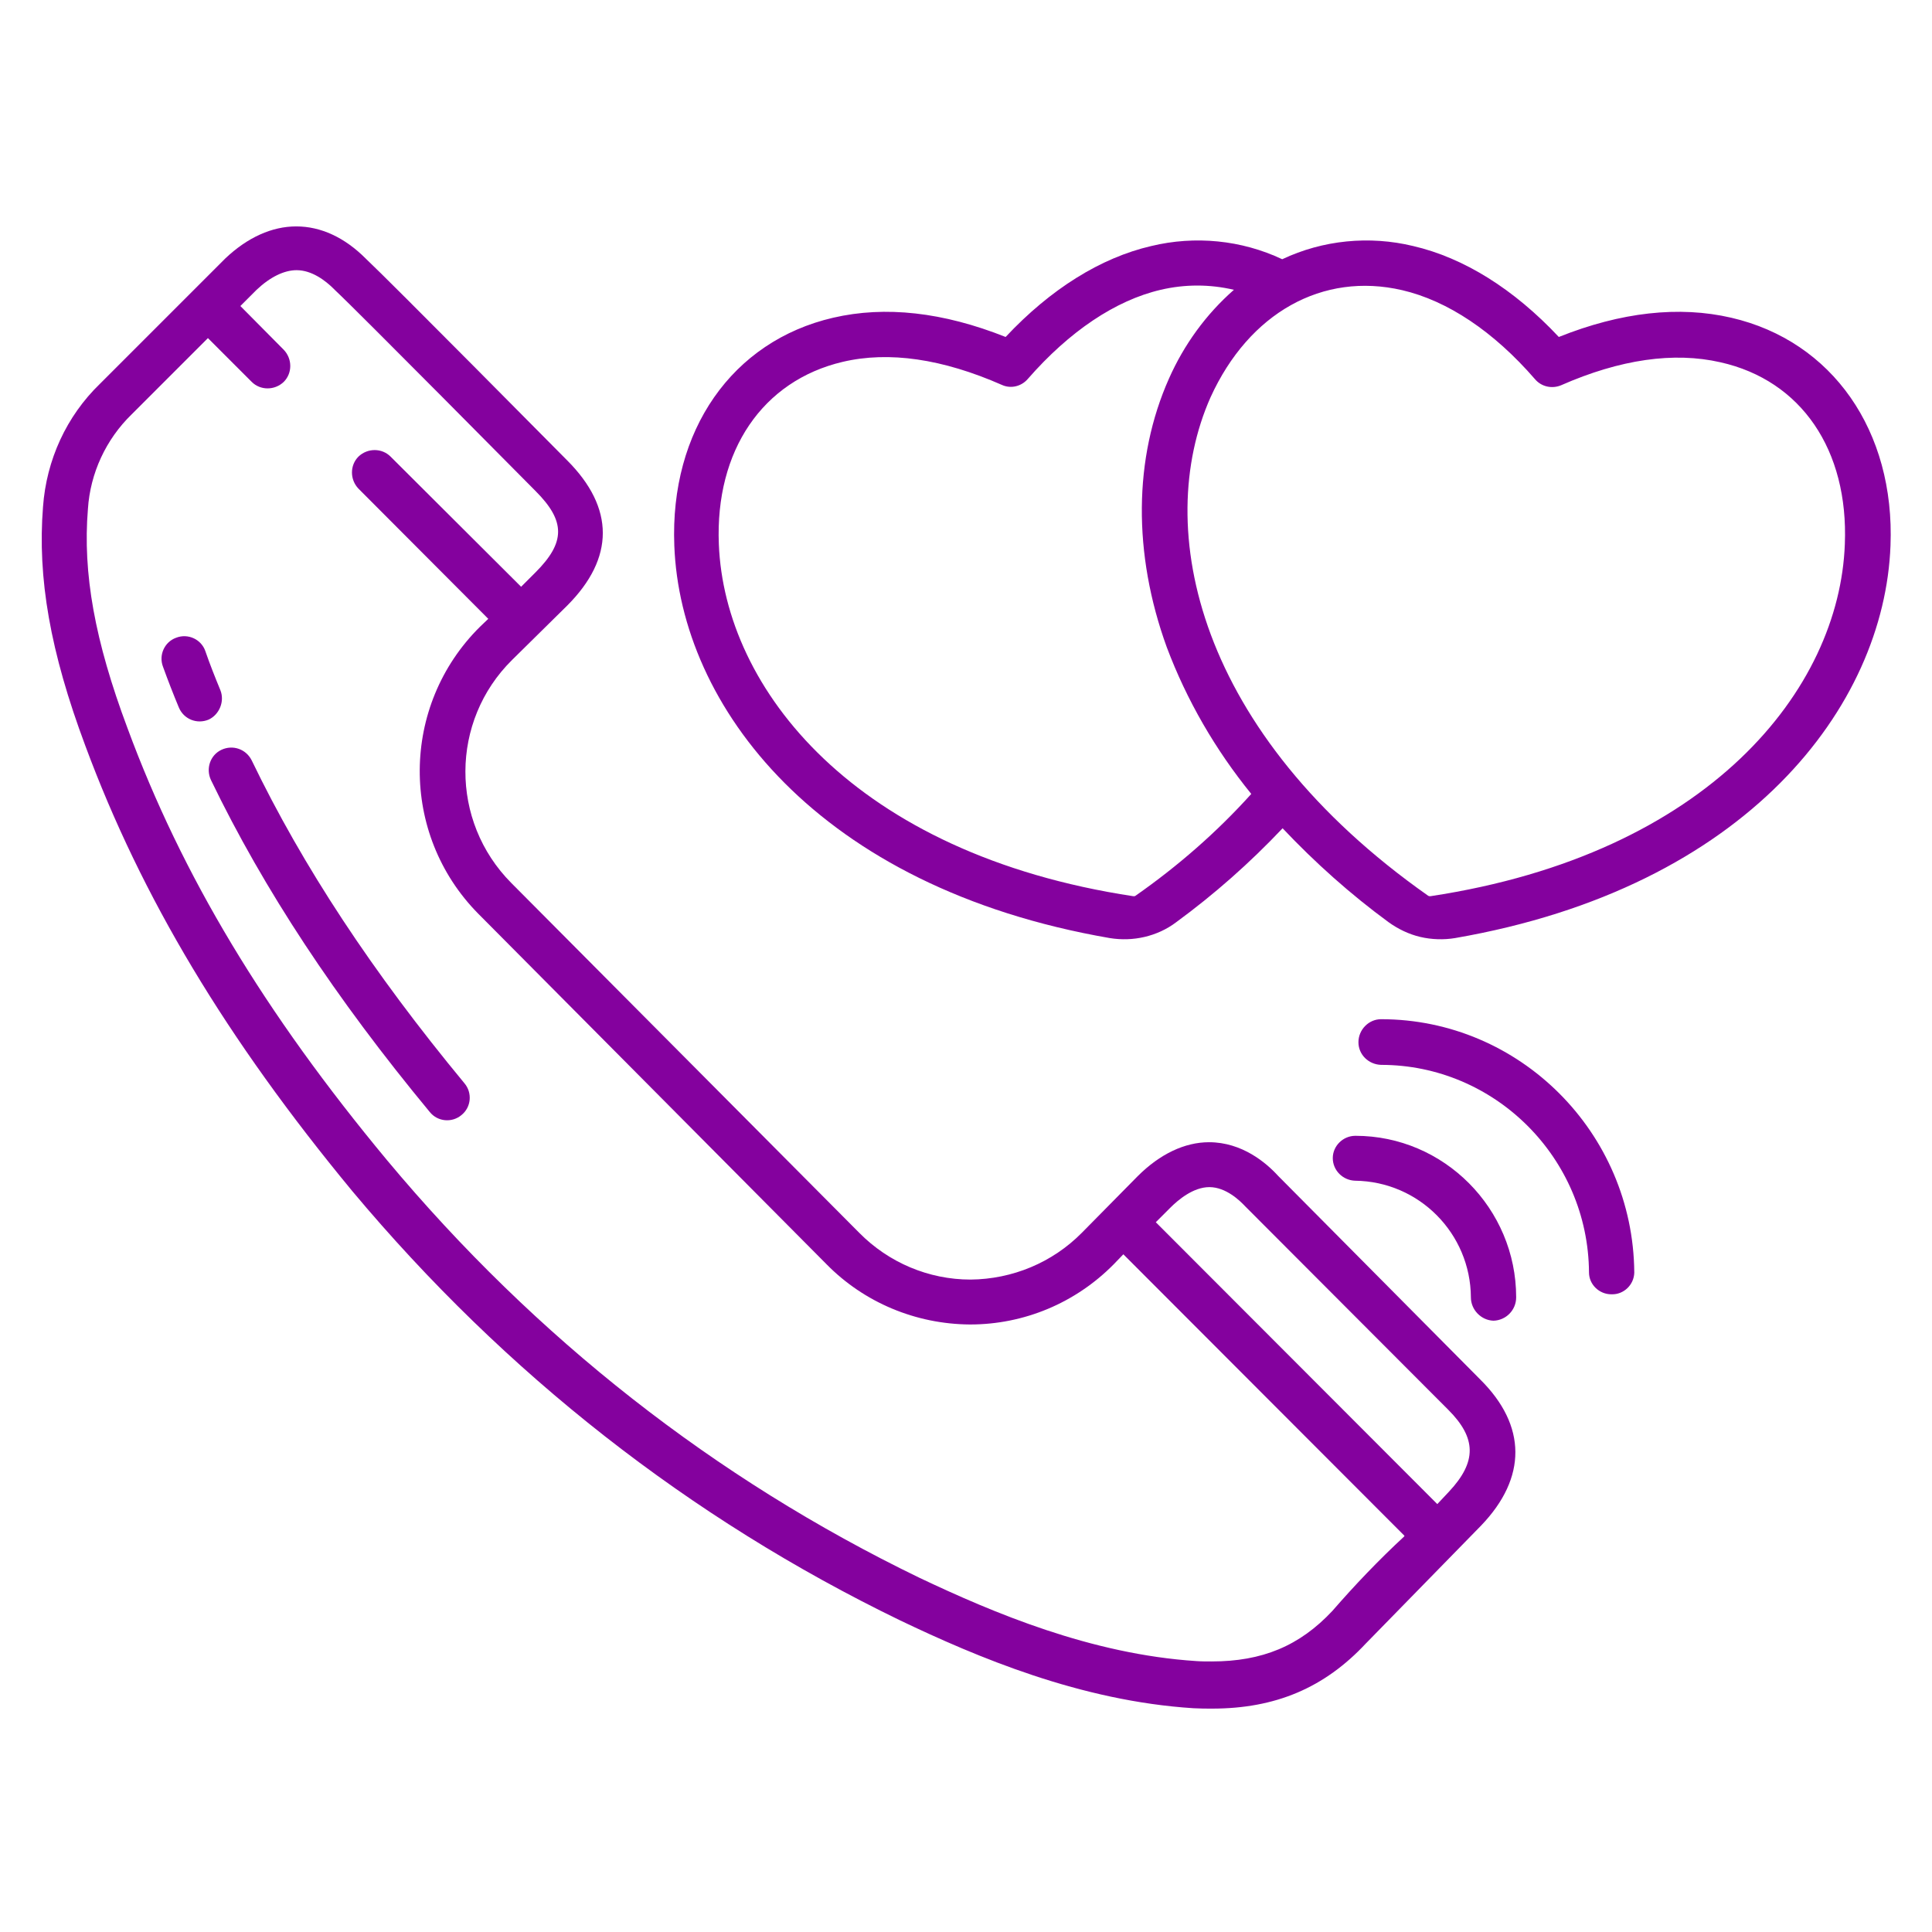 <!-- icon666.com - MILLIONS vector ICONS FREE --><svg id="Layer_1" enable-background="new 0 0 512 512" viewBox="0 0 512 512" xmlns="http://www.w3.org/2000/svg"><g><path d="m338.7 311.6c-3.1-3.4-9.5-8.9-18.3-8.9-6.4 0-13 3.1-18.9 9l-14.8 15c-7.8 7.9-18.4 12.3-29.5 12.4-11.1 0-21.7-4.5-29.5-12.4l-92.2-92.7c-16.3-16.4-16.2-42.9.2-59.1 0 0 0 0 .1-.1l14.5-14.3c12.6-12.6 12.6-25.9 0-38.5-1.9-1.9-47-47.5-53.2-53.3l-.2-.2c-5.6-5.6-11.9-8.5-18.4-8.5-6.4 0-12.9 2.9-18.8 8.5 0 0-.1.1-.1.1l-33.1 33.1c-8.9 8.6-14.2 20.2-15.1 32.6-1.5 18.9 1.9 38.4 11.2 63.3 14.9 40.2 37.4 77.7 70.8 118.1 40.6 48.5 89.4 86.7 145.1 113.7 20.5 9.8 47.9 21.4 77.8 23.3 1.7.1 3.4.1 4.9.1 16.8 0 29.8-5.5 40.8-17.3l.2-.2 30.3-31c12.2-12.7 12.1-26.5-.2-38.7zm33.4 95.6c-6.7 6.2-13 12.8-19 19.7-8.7 9.3-18.6 13.4-32 13.4-1.4 0-2.8 0-4.1-.1-27.8-1.8-53.8-12.8-73.4-22.1-54.1-26.2-101.6-63.4-141-110.6-32.5-39.1-54.4-75.5-68.8-114.5-8.7-23.2-11.9-41.1-10.5-58.1.6-9.5 4.8-18.5 11.6-25.1l20.2-20.2 11.6 11.6c2.3 2.3 6.1 2.3 8.5 0 2.3-2.3 2.3-6.1 0-8.5l-11.5-11.6 4.3-4.3c3.6-3.4 7.3-5.2 10.6-5.2 4 0 7.6 2.7 9.9 5l.3.3s.1.1.1.1c5.8 5.4 52.5 52.6 53 53.1 8 8 8 13.6 0 21.6l-3.8 3.8-34.6-34.5c-2.3-2.3-6.1-2.3-8.5 0-2.3 2.3-2.3 6.1 0 8.5l34.4 34.5-2.2 2.1c-21.1 20.9-21.3 54.9-.5 76 0 0 .1.1.1.1l92.2 92.8c10 10.2 23.7 15.9 38 16h.1c14.3 0 27.9-5.7 38-15.9l2.6-2.7 74.5 74.6zm11.9-11.9-3.1 3.3-74.6-74.7 3.8-3.8c2.1-2.1 6.1-5.5 10.4-5.5 4.4 0 8.1 3.6 9.5 5.1l.2.2 53.6 53.7c7.5 7.5 7.6 13.8.2 21.7z" fill="#000000" style="fill: rgb(132, 1, 158);"></path><path d="m58.4 182.9c-1.4-3.4-2.8-6.9-4-10.4-1.1-3.1-4.6-4.7-7.7-3.5-3.1 1.1-4.7 4.6-3.5 7.7 1.3 3.6 2.7 7.2 4.2 10.8 1.3 3.1 4.8 4.5 7.9 3.2 2.8-1.3 4.3-4.8 3.1-7.8z" fill="#000000" style="fill: rgb(132, 1, 158);"></path><path d="m66.7 201.5c-1.5-3-5-4.2-8-2.8s-4.2 5-2.8 8c14 29 33 57.8 58 88 2.1 2.6 5.9 2.9 8.4.8 2.6-2.1 2.9-5.9.8-8.4-24.4-29.5-42.8-57.4-56.4-85.6z" fill="#000000" style="fill: rgb(132, 1, 158);"></path><path d="m359.2 301c-3.3 0-6 2.7-6 5.9 0 3.3 2.7 5.9 5.9 6 17 .2 30.6 14 30.7 30.9 0 3.3 2.7 6.1 6 6.2 3.3-.1 6-2.8 6-6.2 0-23.5-19.1-42.8-42.6-42.8z" fill="#000000" style="fill: rgb(132, 1, 158);"></path><path d="m366 270.1c-3.3 0-6 2.8-6 6.1s2.7 5.9 6 6c30.1 0 54.9 24.6 55.1 55 0 3.2 2.7 5.8 5.9 5.8h.1c3.2.1 5.9-2.5 6-5.7v-.1c-.3-37.1-30.4-67.1-67.1-67.1z" fill="#000000" style="fill: rgb(132, 1, 158);"></path><path d="m458.8 84.2c-13.8-3.2-29.2-1.5-45.7 5.1-11.9-12.7-25.2-21-38.6-24.1-11.6-2.8-23.9-1.6-34.7 3.5-10.8-5.1-23.1-6.3-34.7-3.5-13.4 3.1-26.7 11.4-38.6 24.1-16.6-6.6-31.9-8.3-45.7-5.1-26.8 6.2-43.3 29.9-42.1 60.4 1.6 42.5 37.9 90.6 115.4 104 3.1.5 6.2.4 9.2-.3s5.9-2 8.4-3.9c10.1-7.4 19.5-15.7 28.2-24.9 8.6 9.1 18 17.5 28.1 24.9 2.5 1.8 5.4 3.2 8.4 3.9s6.2.8 9.2.3c77.5-13.4 113.8-61.5 115.4-104 1.2-30.4-15.4-54.2-42.2-60.4zm-157.9 153.2c-.1.1-.2.1-.3.1s-.2 0-.3 0c-73.8-11.2-108.3-54.9-109.8-93.3-1-24.8 11.6-43.3 32.8-48.3 12.3-2.9 26.5-.8 42.2 6.1 2.4 1.1 5.2.4 6.9-1.6 11-12.6 23.2-20.8 35.2-23.6 6.4-1.5 13-1.5 19.4 0-7.4 6.5-13.2 14.5-17.2 23.5-9.4 21.1-9.6 46.4-.6 71.2 5.3 14.1 12.9 27.2 22.4 38.9-9.1 10.1-19.4 19.1-30.7 27zm188-93.2c-1.4 38.4-35.9 82.1-109.8 93.3-.1 0-.2 0-.3 0s-.2-.1-.3-.1c-61.3-43.1-73.1-97.4-57.7-132.1 10.2-22.4 29.7-33.3 50.8-28.4 12 2.8 24.2 10.9 35.2 23.6 1.7 2 4.5 2.6 6.9 1.6 15.7-6.9 29.9-8.9 42.2-6.1 21.5 4.8 34 23.3 33 48.2z" fill="#000000" style="fill: rgb(132, 1, 158);"></path></g></svg>
